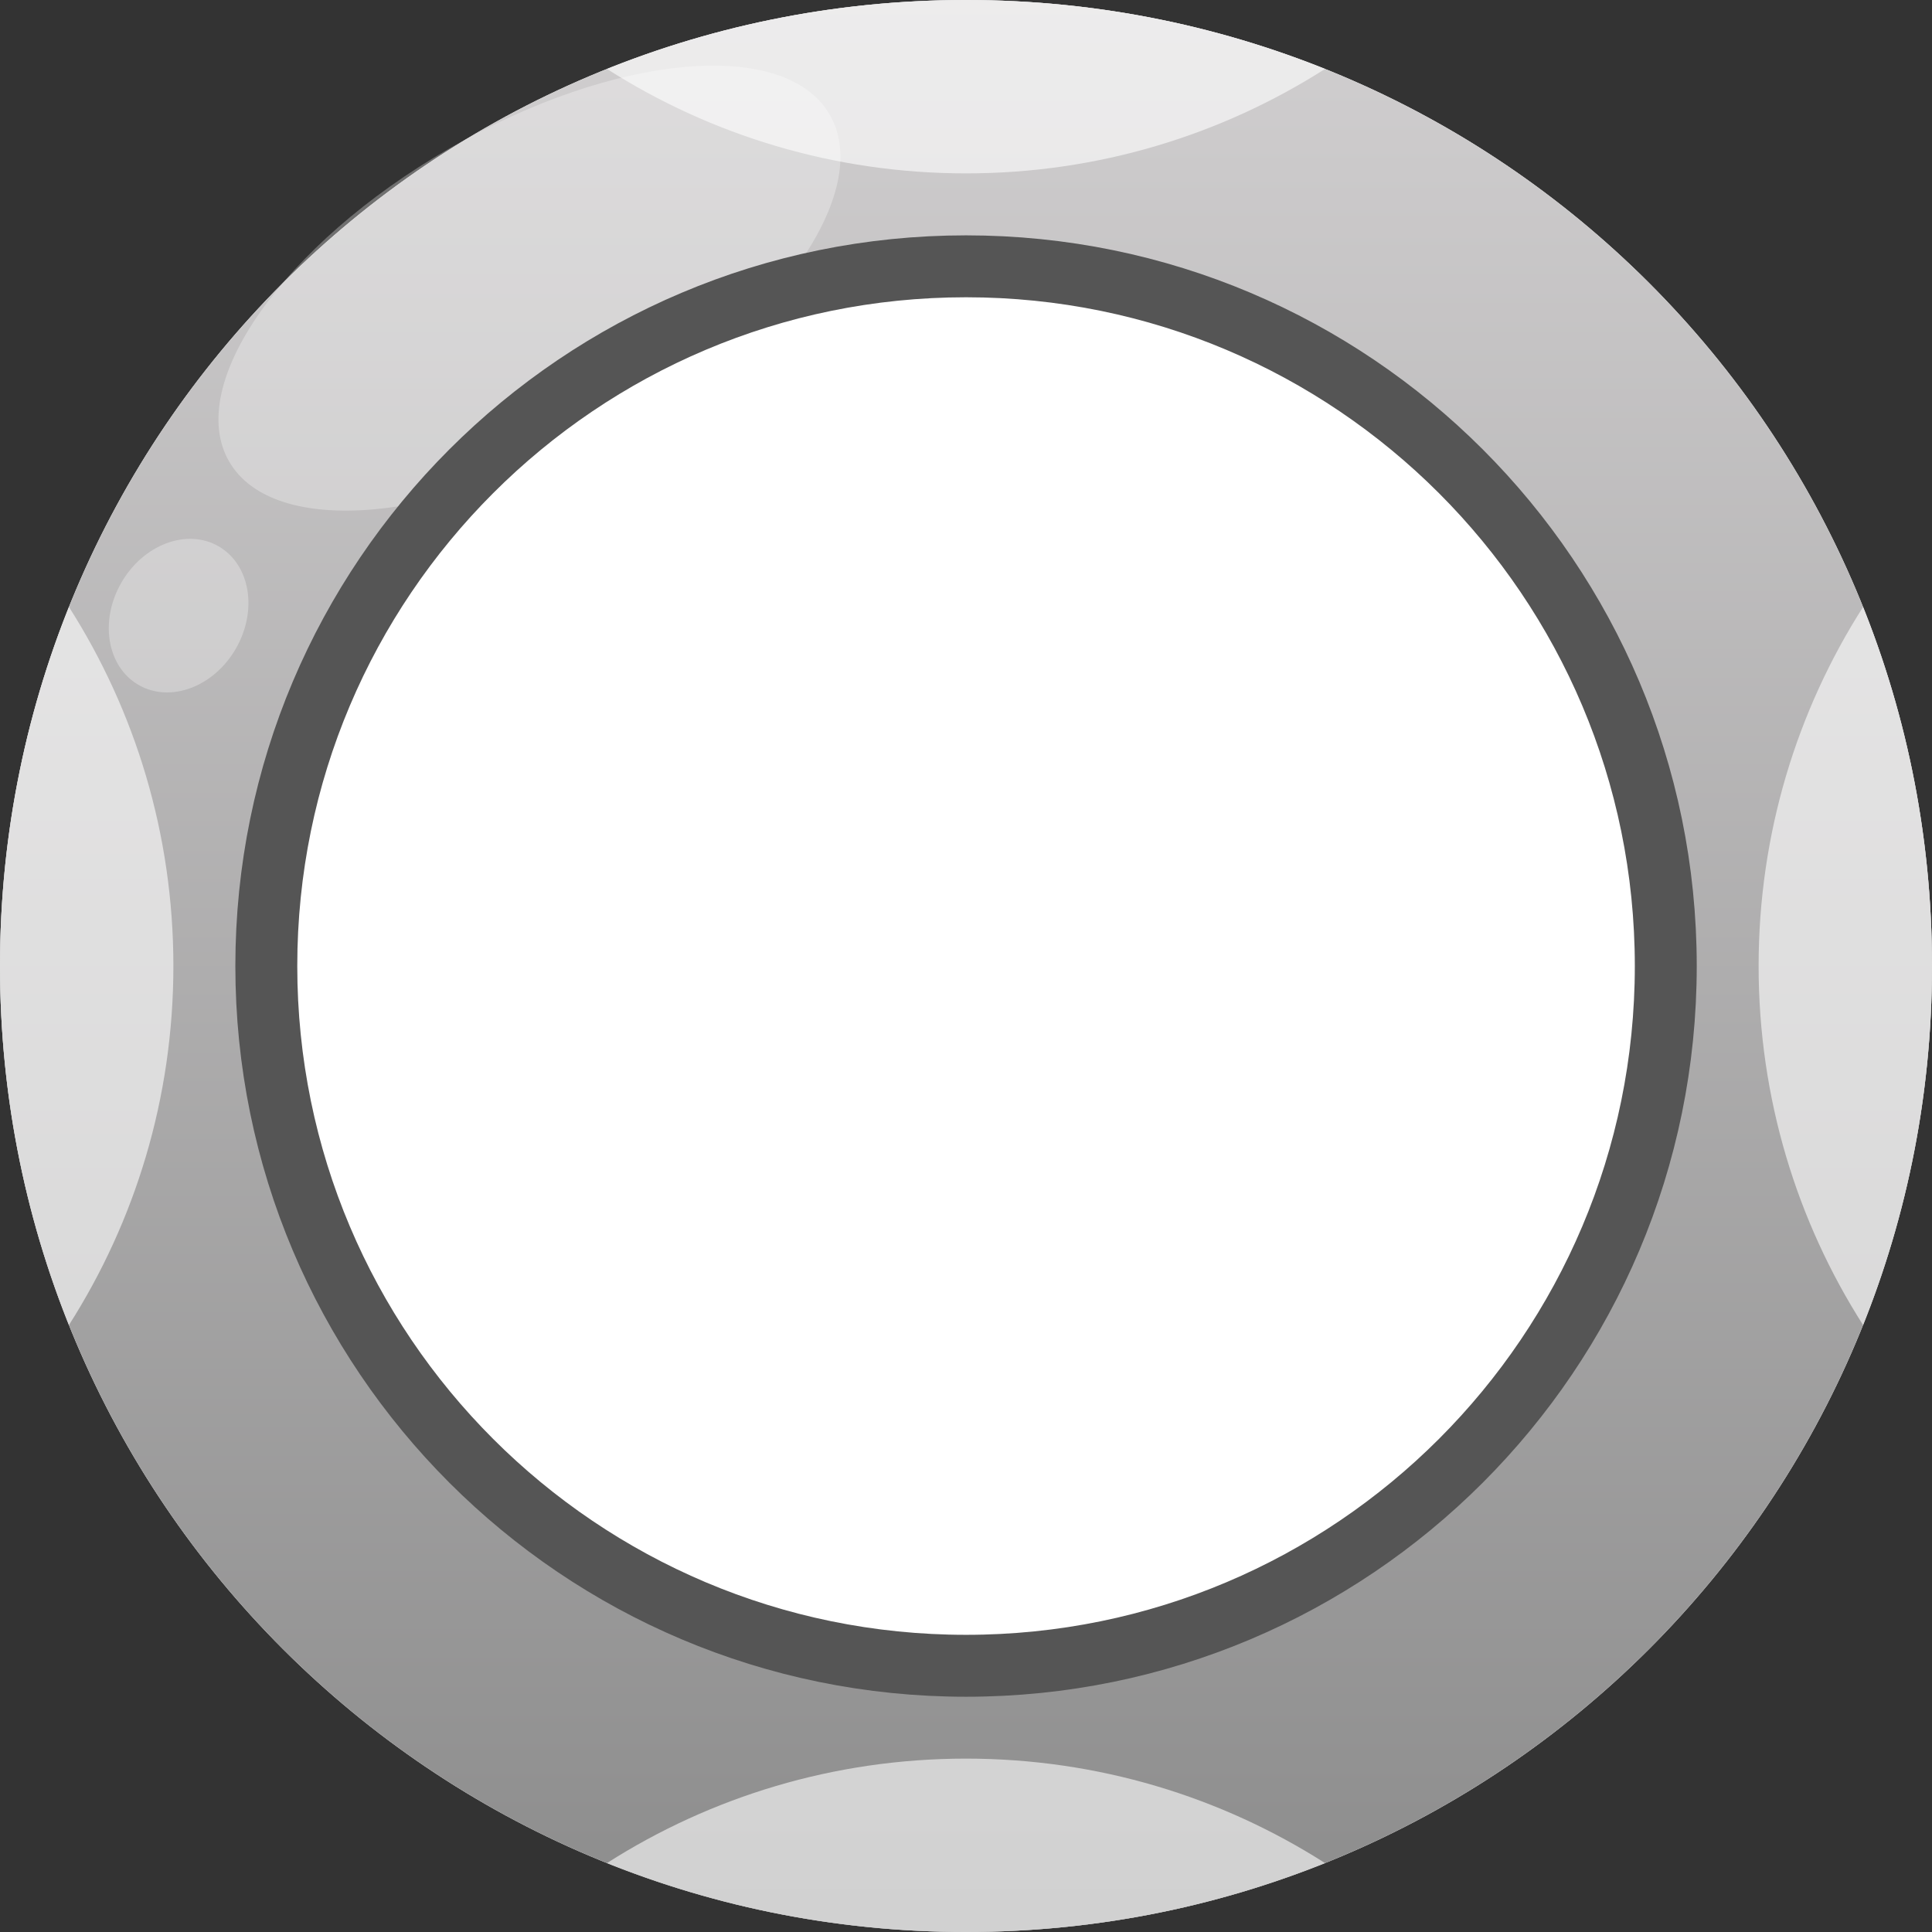 <svg width="82" height="82" viewBox="0 0 82 82" fill="none" xmlns="http://www.w3.org/2000/svg">
<rect x="0" y="0" width="82" height="82" fill="#333333" stroke="none"/>
<path d="M82 41C82 63.644 63.644 82 41 82C18.356 82 0 63.644 0 41C0 18.356 18.356 0 41 0C63.644 0 82 18.356 82 41Z" fill="white"/>
<path d="M82 41C82 63.644 63.644 82 41 82C18.356 82 0 63.644 0 41C0 18.356 18.356 0 41 0C63.644 0 82 18.356 82 41Z" fill="url(#paint0_linear_21443_560744)"/>
<path d="M56.239 2.926C51.837 5.733 46.608 7.359 41 7.359C35.392 7.359 30.163 5.733 25.761 2.926C30.472 1.038 35.615 0 41 0C46.385 0 51.528 1.038 56.239 2.926Z" fill="white" fill-opacity="0.6"/>
<path d="M79.075 25.761C76.267 30.163 74.641 35.392 74.641 41C74.641 46.608 76.267 51.837 79.075 56.239C80.962 51.528 82 46.385 82 41C82 35.615 80.962 30.472 79.075 25.761Z" fill="white" fill-opacity="0.6"/>
<path d="M56.239 79.075C51.837 76.267 46.608 74.641 41 74.641C35.392 74.641 30.163 76.267 25.761 79.075C30.472 80.962 35.615 82 41 82C46.385 82 51.528 80.962 56.239 79.075Z" fill="white" fill-opacity="0.6"/>
<path d="M2.926 56.239C5.733 51.837 7.359 46.608 7.359 41C7.359 35.392 5.733 30.163 2.926 25.761C1.038 30.472 0 35.615 0 41C0 46.385 1.038 51.528 2.926 56.239Z" fill="white" fill-opacity="0.6"/>
<path d="M35.217 4.87C37.104 8.138 32.927 14.082 25.888 18.147C18.848 22.211 11.612 22.856 9.725 19.588C7.838 16.319 12.015 10.375 19.054 6.311C26.094 2.247 33.33 1.601 35.217 4.87Z" fill="white" fill-opacity="0.3"/>
<path d="M9.279 23.188C10.62 23.962 10.947 25.907 10.009 27.532C9.071 29.156 7.224 29.846 5.882 29.071C4.541 28.297 4.214 26.352 5.152 24.728C6.09 23.103 7.938 22.414 9.279 23.188Z" fill="white" fill-opacity="0.3"/>
<path d="M41.002 70.701C57.404 70.701 70.701 57.404 70.701 41.002C70.701 24.6 57.404 11.303 41.002 11.303C24.6 11.303 11.303 24.6 11.303 41.002C11.303 57.404 24.6 70.701 41.002 70.701Z" fill="white" stroke="#555555" stroke-width="2.628"/>
<defs>
<linearGradient id="paint0_linear_21443_560744" x1="41" y1="0" x2="41" y2="82" gradientUnits="userSpaceOnUse">
<stop stop-color="#D1CFD0"/>
<stop offset="1" stop-color="#8C8C8C"/>
</linearGradient>
</defs>
</svg>
